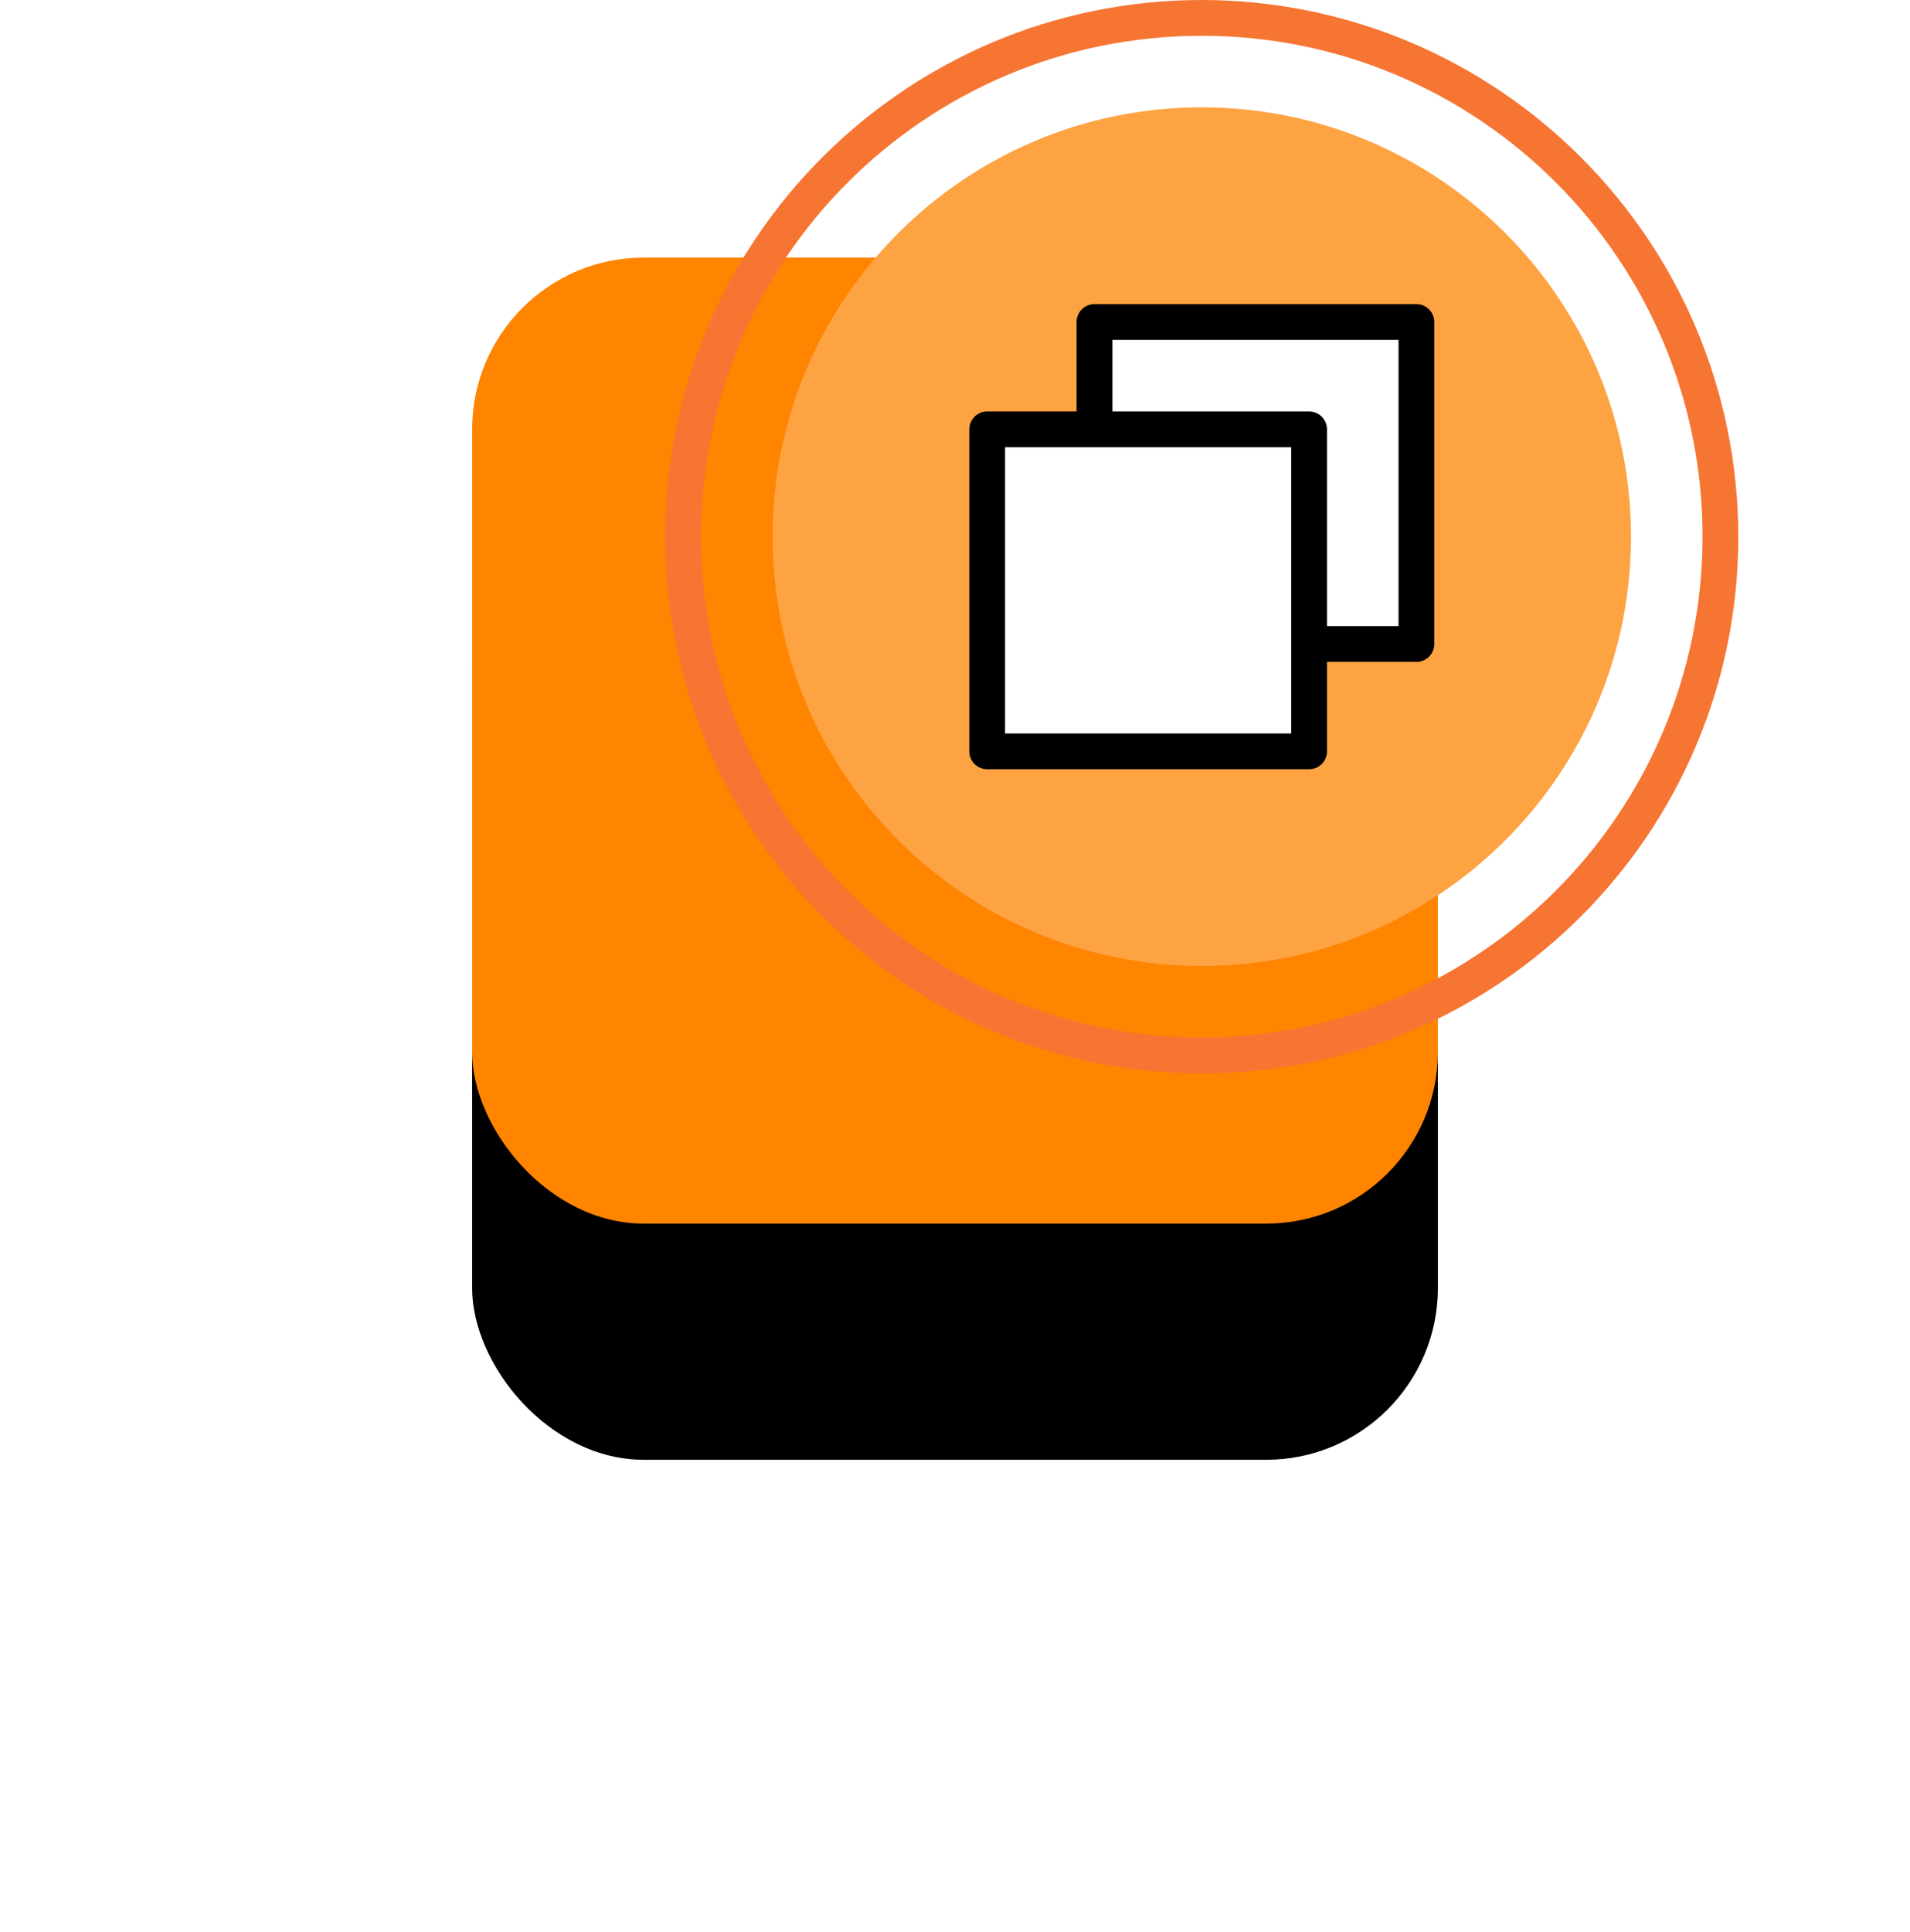 <svg xmlns="http://www.w3.org/2000/svg" xmlns:xlink="http://www.w3.org/1999/xlink" width="89" height="90" viewBox="0 0 89 90">
    <defs>
        <rect id="b" width="45" height="45" y="12" rx="8"/>
        <filter id="a" width="271.1%" height="271.1%" x="-85.6%" y="-61.1%" filterUnits="objectBoundingBox">
            <feOffset dy="11" in="SourceAlpha" result="shadowOffsetOuter1"/>
            <feGaussianBlur in="shadowOffsetOuter1" result="shadowBlurOuter1" stdDeviation="11"/>
            <feColorMatrix in="shadowBlurOuter1" values="0 0 0 0 0.971 0 0 0 0 0.493 0 0 0 0 0.09 0 0 0 0.511 0"/>
        </filter>
    </defs>
    <g fill="none" fill-rule="evenodd">
        <g transform="translate(22)">
            <use fill="#000" filter="url(#a)" xlink:href="#b"/>
            <use fill="#FF8400" xlink:href="#b"/>
        </g>
        <g fill-rule="nonzero">
            <path fill="#FEA342" d="M76 25c0 11.046-8.954 20-20 20s-20-8.954-20-20S44.954 5 56 5s20 8.954 20 20z"/>
            <path fill="#FFF" d="M51 15h15v15H51z"/>
            <path fill="#FFF" d="M46 20h15v15H46z"/>
            <path fill="#F67533" d="M56 0C42.193 0 31 11.193 31 25s11.193 25 25 25 25-11.193 25-25C80.985 11.2 69.8.015 56 0zm0 48.333c-12.887 0-23.333-10.446-23.333-23.333C32.667 12.113 43.113 1.667 56 1.667c12.887 0 23.333 10.446 23.333 23.333C79.32 37.88 68.88 48.319 56 48.333z"/>
            <path fill="#000" d="M66 14.167H51a.833.833 0 0 0-.833.833v4.167H46a.833.833 0 0 0-.833.833v15c0 .46.373.833.833.833h15c.46 0 .833-.373.833-.833v-4.167H66c.46 0 .833-.373.833-.833V15a.833.833 0 0 0-.833-.833zm-5.833 20H46.833V20.833h13.334v13.334zm5-5h-3.334V20a.833.833 0 0 0-.833-.833h-9.167v-3.334h13.334v13.334z"/>
        </g>
    </g>
</svg>
